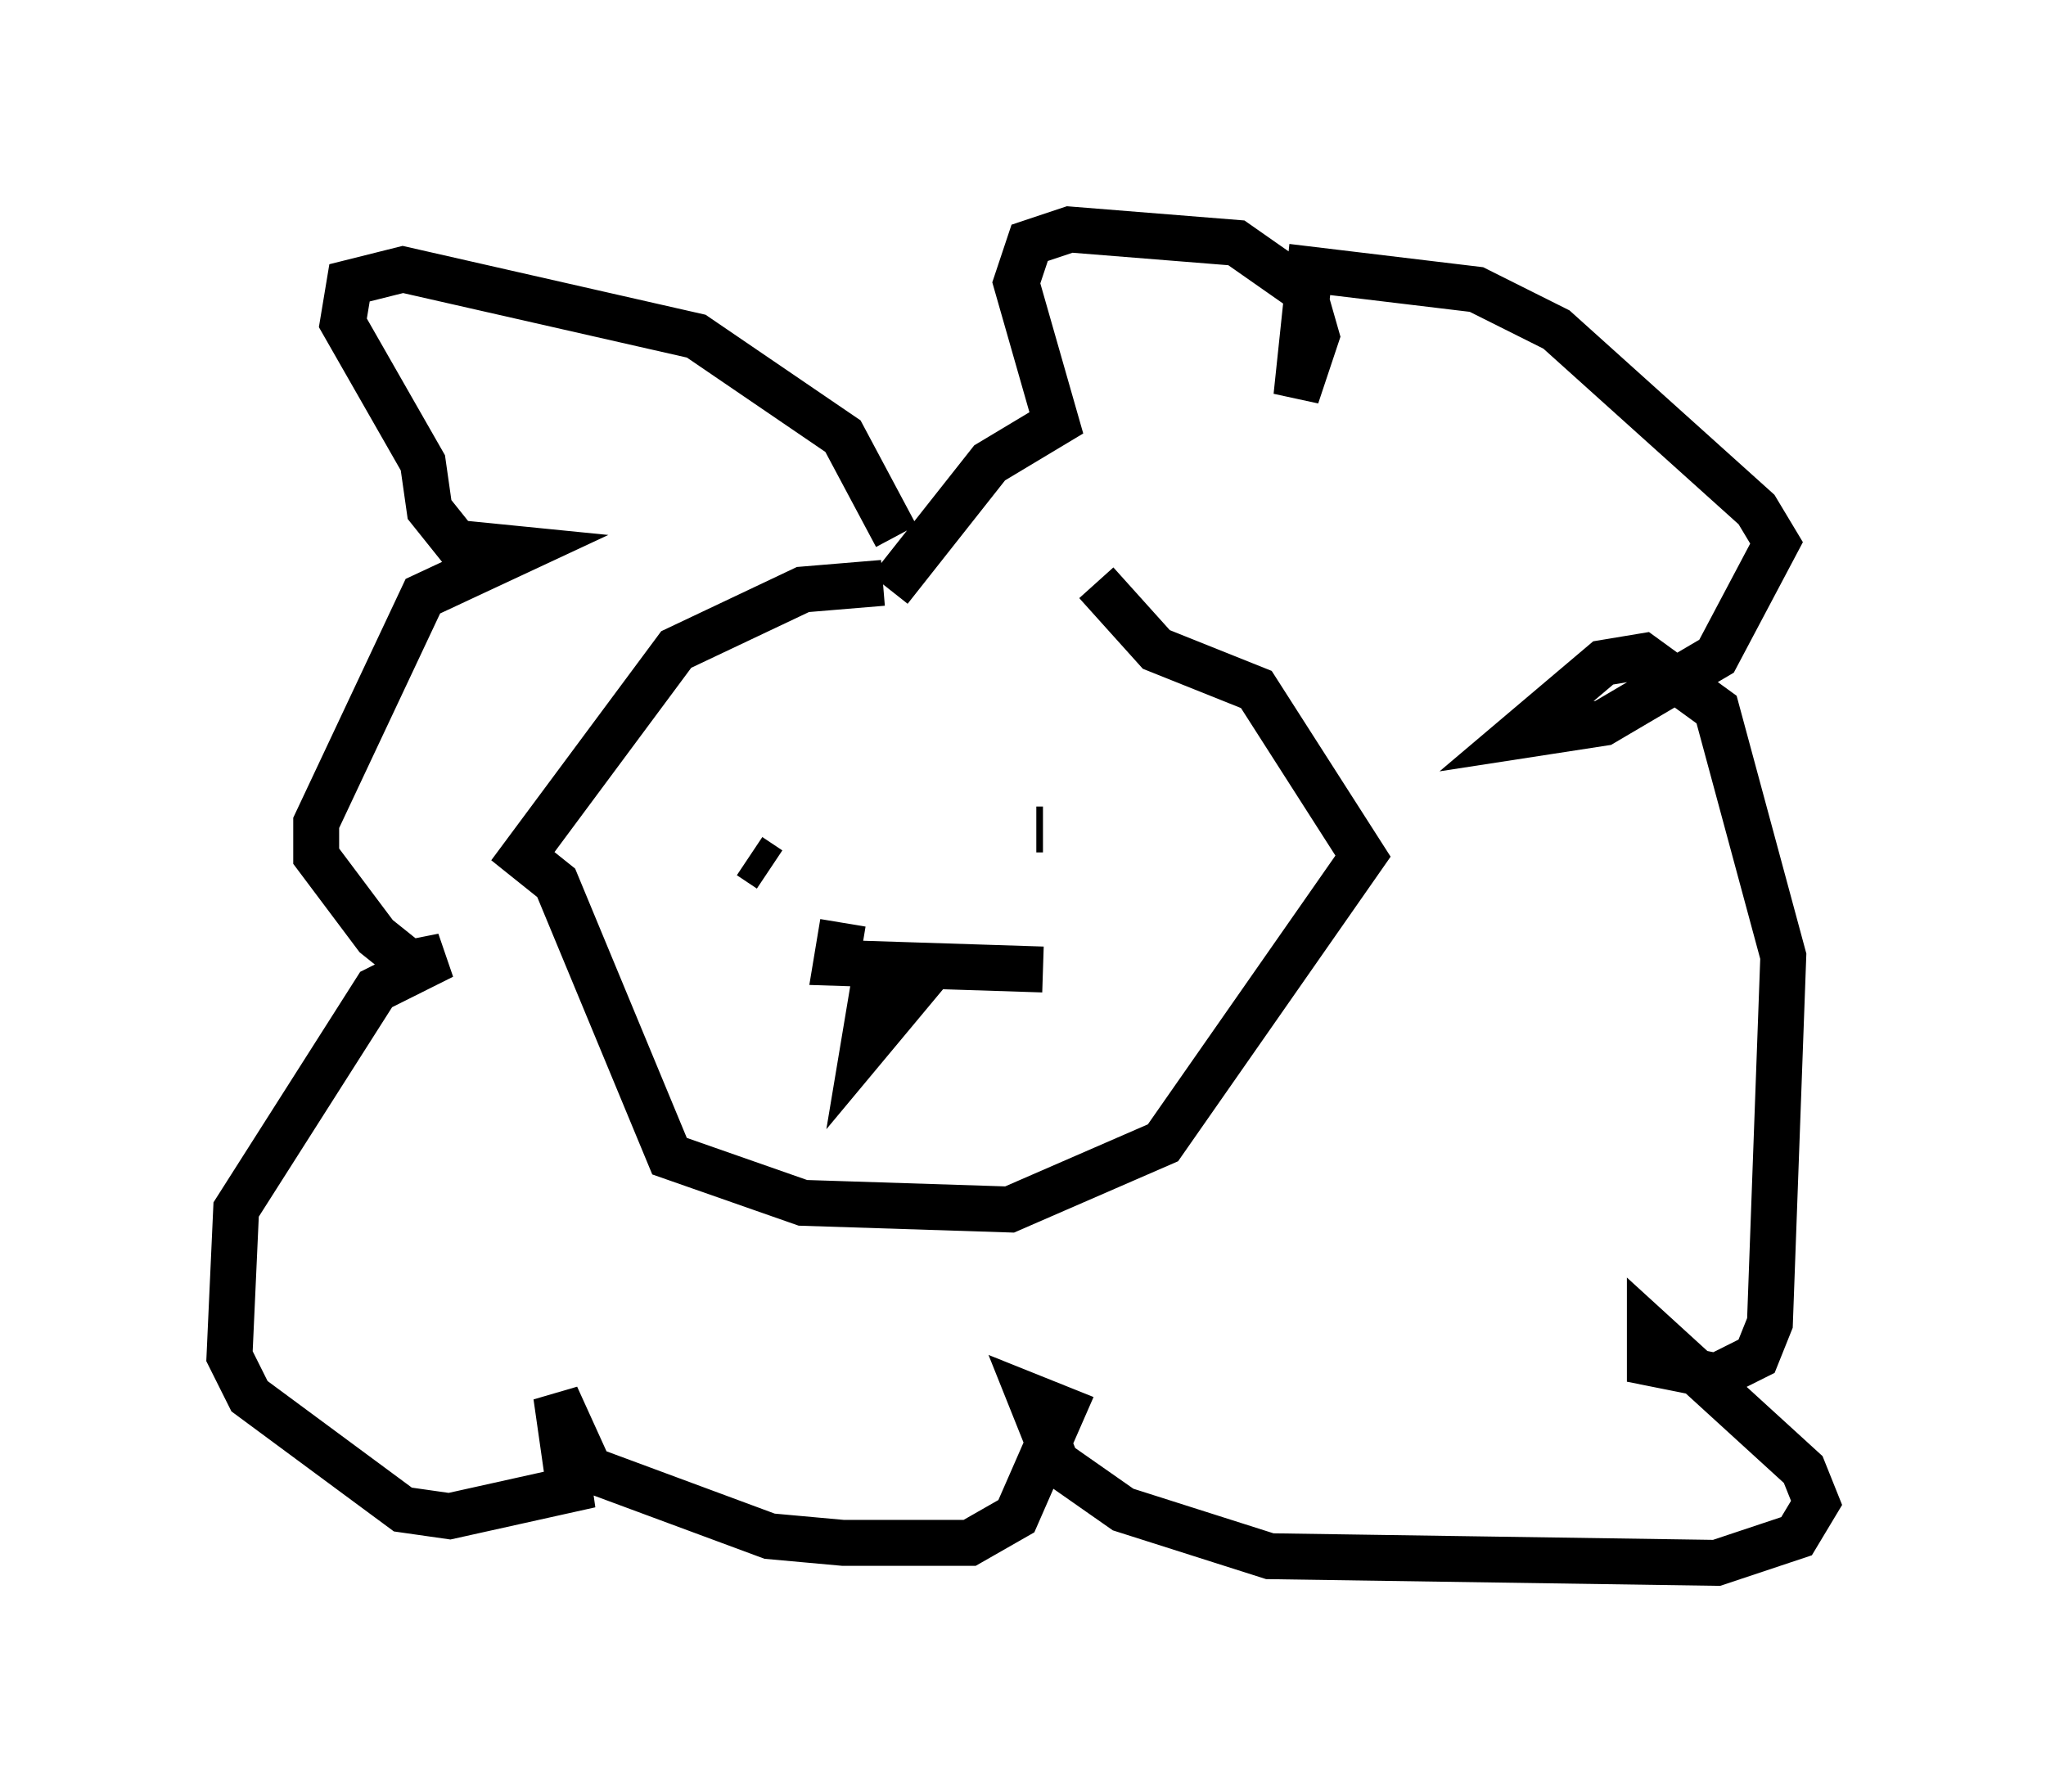 <?xml version="1.0" encoding="utf-8" ?>
<svg baseProfile="full" height="39.05" version="1.1" width="44.57" xmlns="http://www.w3.org/2000/svg" xmlns:ev="http://www.w3.org/2001/xml-events" xmlns:xlink="http://www.w3.org/1999/xlink"><defs /><rect fill="white" height="39.05" width="44.57" x="0" y="0" /><path d="M23.592, 14.006 m-4.358, -1.307 l-1.743, 0.145 -2.76, 1.307 l-3.341, 4.503 0.726, 0.581 l2.469, 5.955 2.905, 1.017 l4.503, 0.145 3.341, -1.453 l4.358, -6.246 -2.324, -3.631 l-2.179, -0.872 -1.307, -1.453 m-6.972, 4.939 l0.0, 0.0 m-0.581, 1.017 l0.436, 0.291 m5.81, -0.872 l0.145, 0.0 m-4.358, 2.034 l-0.145, 0.872 4.503, 0.145 m-3.631, 0.0 l-0.291, 1.743 1.453, -1.743 m-0.726, -9.441 l-1.162, -2.179 -3.196, -2.179 l-6.391, -1.453 -1.162, 0.291 l-0.145, 0.872 1.743, 3.05 l0.145, 1.017 0.581, 0.726 l1.453, 0.145 -2.179, 1.017 l-2.324, 4.939 0.0, 0.726 l1.307, 1.743 0.726, 0.581 l0.726, -0.145 -1.453, 0.726 l-3.05, 4.793 -0.145, 3.196 l0.436, 0.872 3.341, 2.469 l1.017, 0.145 2.615, -0.581 l-0.291, -2.034 0.726, 1.598 l3.922, 1.453 1.598, 0.145 l2.76, 0.0 1.017, -0.581 l1.017, -2.324 -0.726, -0.291 l0.581, 1.453 1.453, 1.017 l3.196, 1.017 9.732, 0.145 l1.743, -0.581 0.436, -0.726 l-0.291, -0.726 -3.341, -3.05 l0.0, 0.726 1.453, 0.291 l0.872, -0.436 0.291, -0.726 l0.291, -7.989 -1.453, -5.374 l-1.598, -1.162 -0.872, 0.145 l-1.888, 1.598 1.888, -0.291 l2.469, -1.453 1.307, -2.469 l-0.436, -0.726 -4.358, -3.922 l-1.743, -0.872 -3.631, -0.436 l-0.291, 2.76 0.436, -1.307 l-0.291, -1.017 -1.453, -1.017 l-3.631, -0.291 -0.872, 0.291 l-0.291, 0.872 0.872, 3.05 l-1.453, 0.872 -2.179, 2.76 " fill="none" stroke="black" stroke-width="1" /></svg>